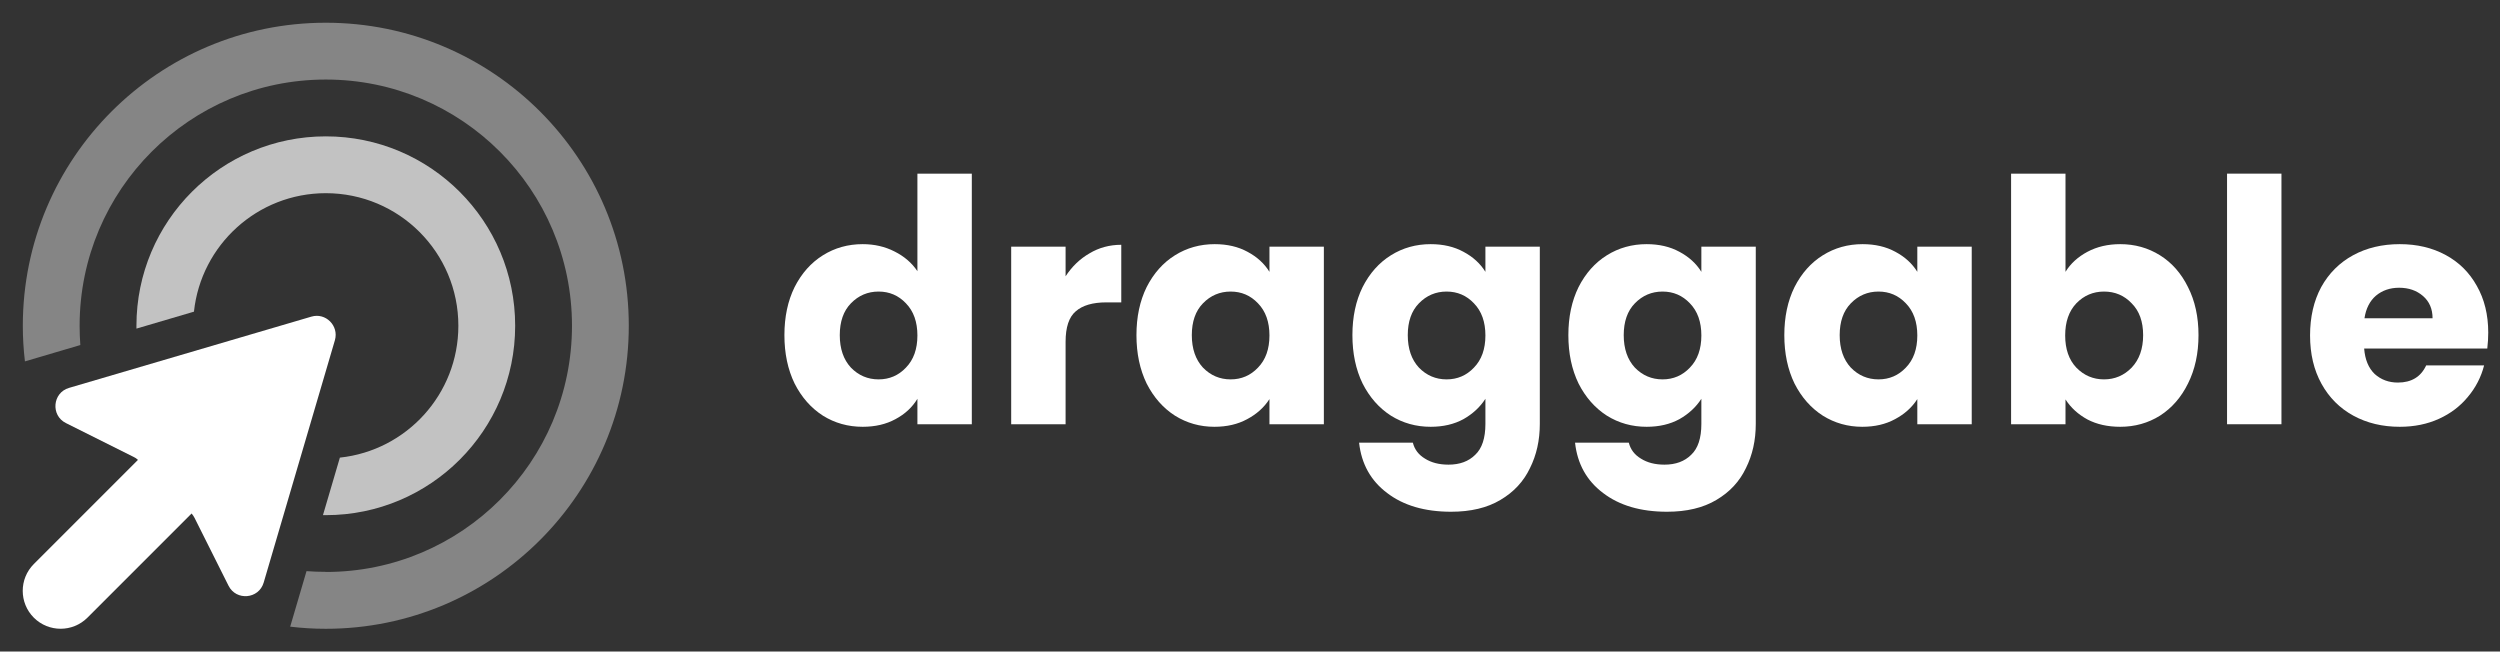 <svg width="165" height="43" viewBox="0 0 165 43" fill="none" xmlns="http://www.w3.org/2000/svg">
<rect x="0" y="0" width="165" height="43" fill="#333333" stroke="none"/>
<path d="M164.224 21.952C164.224 22.288 164.203 22.638 164.161 23.002H156.034C156.09 23.73 156.321 24.29 156.727 24.682C157.147 25.06 157.658 25.249 158.26 25.249C159.156 25.249 159.779 24.871 160.129 24.115H163.951C163.755 24.885 163.398 25.578 162.88 26.194C162.376 26.81 161.739 27.293 160.969 27.643C160.199 27.993 159.338 28.168 158.386 28.168C157.238 28.168 156.216 27.923 155.32 27.433C154.424 26.943 153.724 26.243 153.22 25.333C152.716 24.423 152.464 23.359 152.464 22.141C152.464 20.923 152.709 19.859 153.199 18.949C153.703 18.039 154.403 17.339 155.299 16.849C156.195 16.359 157.224 16.114 158.386 16.114C159.52 16.114 160.528 16.352 161.41 16.828C162.292 17.304 162.978 17.983 163.468 18.865C163.972 19.747 164.224 20.776 164.224 21.952ZM160.549 21.007C160.549 20.391 160.339 19.901 159.919 19.537C159.499 19.173 158.974 18.991 158.344 18.991C157.742 18.991 157.231 19.166 156.811 19.516C156.405 19.866 156.153 20.363 156.055 21.007H160.549Z" fill="white"/>
<path d="M150.576 11.46V28H146.985V11.46H150.576Z" fill="white"/>
<path d="M136.323 17.941C136.659 17.395 137.142 16.954 137.772 16.618C138.402 16.282 139.123 16.114 139.935 16.114C140.901 16.114 141.776 16.359 142.56 16.849C143.344 17.339 143.96 18.039 144.408 18.949C144.87 19.859 145.101 20.916 145.101 22.12C145.101 23.324 144.87 24.388 144.408 25.312C143.96 26.222 143.344 26.929 142.56 27.433C141.776 27.923 140.901 28.168 139.935 28.168C139.109 28.168 138.388 28.007 137.772 27.685C137.156 27.349 136.673 26.908 136.323 26.362V28H132.732V11.46H136.323V17.941ZM141.447 22.12C141.447 21.224 141.195 20.524 140.691 20.02C140.201 19.502 139.592 19.243 138.864 19.243C138.15 19.243 137.541 19.502 137.037 20.02C136.547 20.538 136.302 21.245 136.302 22.141C136.302 23.037 136.547 23.744 137.037 24.262C137.541 24.78 138.15 25.039 138.864 25.039C139.578 25.039 140.187 24.78 140.691 24.262C141.195 23.73 141.447 23.016 141.447 22.12Z" fill="white"/>
<path d="M117.765 22.12C117.765 20.916 117.989 19.859 118.437 18.949C118.899 18.039 119.522 17.339 120.306 16.849C121.09 16.359 121.965 16.114 122.931 16.114C123.757 16.114 124.478 16.282 125.094 16.618C125.724 16.954 126.207 17.395 126.543 17.941V16.282H130.134V28H126.543V26.341C126.193 26.887 125.703 27.328 125.073 27.664C124.457 28 123.736 28.168 122.91 28.168C121.958 28.168 121.09 27.923 120.306 27.433C119.522 26.929 118.899 26.222 118.437 25.312C117.989 24.388 117.765 23.324 117.765 22.12ZM126.543 22.141C126.543 21.245 126.291 20.538 125.787 20.02C125.297 19.502 124.695 19.243 123.981 19.243C123.267 19.243 122.658 19.502 122.154 20.02C121.664 20.524 121.419 21.224 121.419 22.12C121.419 23.016 121.664 23.73 122.154 24.262C122.658 24.78 123.267 25.039 123.981 25.039C124.695 25.039 125.297 24.78 125.787 24.262C126.291 23.744 126.543 23.037 126.543 22.141Z" fill="white"/>
<path d="M108.678 16.114C109.504 16.114 110.225 16.282 110.841 16.618C111.471 16.954 111.954 17.395 112.29 17.941V16.282H115.881V27.979C115.881 29.057 115.664 30.03 115.23 30.898C114.81 31.78 114.159 32.48 113.277 32.998C112.409 33.516 111.324 33.775 110.022 33.775C108.286 33.775 106.879 33.362 105.801 32.536C104.723 31.724 104.107 30.618 103.953 29.218H107.502C107.614 29.666 107.88 30.016 108.3 30.268C108.72 30.534 109.238 30.667 109.854 30.667C110.596 30.667 111.184 30.45 111.618 30.016C112.066 29.596 112.29 28.917 112.29 27.979V26.32C111.94 26.866 111.457 27.314 110.841 27.664C110.225 28 109.504 28.168 108.678 28.168C107.712 28.168 106.837 27.923 106.053 27.433C105.269 26.929 104.646 26.222 104.184 25.312C103.736 24.388 103.512 23.324 103.512 22.12C103.512 20.916 103.736 19.859 104.184 18.949C104.646 18.039 105.269 17.339 106.053 16.849C106.837 16.359 107.712 16.114 108.678 16.114ZM112.29 22.141C112.29 21.245 112.038 20.538 111.534 20.02C111.044 19.502 110.442 19.243 109.728 19.243C109.014 19.243 108.405 19.502 107.901 20.02C107.411 20.524 107.166 21.224 107.166 22.12C107.166 23.016 107.411 23.73 107.901 24.262C108.405 24.78 109.014 25.039 109.728 25.039C110.442 25.039 111.044 24.78 111.534 24.262C112.038 23.744 112.29 23.037 112.29 22.141Z" fill="white"/>
<path d="M94.425 16.114C95.251 16.114 95.972 16.282 96.588 16.618C97.218 16.954 97.701 17.395 98.037 17.941V16.282H101.628V27.979C101.628 29.057 101.411 30.03 100.977 30.898C100.557 31.78 99.906 32.48 99.024 32.998C98.156 33.516 97.071 33.775 95.769 33.775C94.033 33.775 92.626 33.362 91.548 32.536C90.47 31.724 89.854 30.618 89.7 29.218H93.249C93.361 29.666 93.627 30.016 94.047 30.268C94.467 30.534 94.985 30.667 95.601 30.667C96.343 30.667 96.931 30.45 97.365 30.016C97.813 29.596 98.037 28.917 98.037 27.979V26.32C97.687 26.866 97.204 27.314 96.588 27.664C95.972 28 95.251 28.168 94.425 28.168C93.459 28.168 92.584 27.923 91.8 27.433C91.016 26.929 90.393 26.222 89.931 25.312C89.483 24.388 89.259 23.324 89.259 22.12C89.259 20.916 89.483 19.859 89.931 18.949C90.393 18.039 91.016 17.339 91.8 16.849C92.584 16.359 93.459 16.114 94.425 16.114ZM98.037 22.141C98.037 21.245 97.785 20.538 97.281 20.02C96.791 19.502 96.189 19.243 95.475 19.243C94.761 19.243 94.152 19.502 93.648 20.02C93.158 20.524 92.913 21.224 92.913 22.12C92.913 23.016 93.158 23.73 93.648 24.262C94.152 24.78 94.761 25.039 95.475 25.039C96.189 25.039 96.791 24.78 97.281 24.262C97.785 23.744 98.037 23.037 98.037 22.141Z" fill="white"/>
<path d="M75.006 22.12C75.006 20.916 75.23 19.859 75.678 18.949C76.14 18.039 76.763 17.339 77.547 16.849C78.331 16.359 79.206 16.114 80.172 16.114C80.998 16.114 81.719 16.282 82.335 16.618C82.965 16.954 83.448 17.395 83.784 17.941V16.282H87.375V28H83.784V26.341C83.434 26.887 82.944 27.328 82.314 27.664C81.698 28 80.977 28.168 80.151 28.168C79.199 28.168 78.331 27.923 77.547 27.433C76.763 26.929 76.14 26.222 75.678 25.312C75.23 24.388 75.006 23.324 75.006 22.12ZM83.784 22.141C83.784 21.245 83.532 20.538 83.028 20.02C82.538 19.502 81.936 19.243 81.222 19.243C80.508 19.243 79.899 19.502 79.395 20.02C78.905 20.524 78.66 21.224 78.66 22.12C78.66 23.016 78.905 23.73 79.395 24.262C79.899 24.78 80.508 25.039 81.222 25.039C81.936 25.039 82.538 24.78 83.028 24.262C83.532 23.744 83.784 23.037 83.784 22.141Z" fill="white"/>
<path d="M70.329 18.235C70.749 17.591 71.274 17.087 71.904 16.723C72.534 16.345 73.234 16.156 74.004 16.156V19.957H73.017C72.121 19.957 71.449 20.153 71.001 20.545C70.553 20.923 70.329 21.595 70.329 22.561V28H66.738V16.282H70.329V18.235Z" fill="white"/>
<path d="M51.771 22.12C51.771 20.916 51.995 19.859 52.443 18.949C52.905 18.039 53.528 17.339 54.312 16.849C55.096 16.359 55.971 16.114 56.937 16.114C57.707 16.114 58.407 16.275 59.037 16.597C59.681 16.919 60.185 17.353 60.549 17.899V11.46H64.14V28H60.549V26.32C60.213 26.88 59.73 27.328 59.1 27.664C58.484 28 57.763 28.168 56.937 28.168C55.971 28.168 55.096 27.923 54.312 27.433C53.528 26.929 52.905 26.222 52.443 25.312C51.995 24.388 51.771 23.324 51.771 22.12ZM60.549 22.141C60.549 21.245 60.297 20.538 59.793 20.02C59.303 19.502 58.701 19.243 57.987 19.243C57.273 19.243 56.664 19.502 56.16 20.02C55.67 20.524 55.425 21.224 55.425 22.12C55.425 23.016 55.67 23.73 56.16 24.262C56.664 24.78 57.273 25.039 57.987 25.039C58.701 25.039 59.303 24.78 59.793 24.262C60.297 23.744 60.549 23.037 60.549 22.141Z" fill="white"/>
<path d="M4.552 25.602L20.55 20.898C21.495 20.617 22.378 21.5 22.104 22.453L17.402 38.453C17.082 39.539 15.59 39.672 15.082 38.656L12.84 34.18C12.786 34.078 12.723 33.977 12.645 33.891L5.771 40.766C4.794 41.742 3.209 41.742 2.232 40.766C1.256 39.789 1.256 38.203 2.232 37.227L9.106 30.352C9.02 30.273 8.927 30.203 8.817 30.156L4.349 27.922C3.334 27.414 3.467 25.922 4.552 25.602Z" fill="white"/>
<path transform-origin="25 50%" d="M22.432 30.203L21.315 34H21.503C28.408 34 34.001 28.406 34.001 21.5C34.001 14.594 28.408 9 21.503 9C14.598 9 9.005 14.594 9.005 21.5V21.688L12.801 20.57C13.27 16.172 16.988 12.75 21.503 12.75C26.338 12.75 30.252 16.664 30.252 21.5C30.252 26.016 26.83 29.734 22.432 30.203Z" fill="white" fill-opacity="0.7">
  <animate attributeName="fill-opacity" begin="0" values="0;0.7;0.7;0" keyTimes="0; 0.2; 0.85; 1" dur="4s" repeatCount="indefinite"/>
  <animateTransform
    attributeName="transform"
    type="scale"
    values="0 0; 1 1; 1 1; 0 0"
    keyTimes="0; 0.1; 0.9; 1"
    begin="0s"
    dur="4s"
    repeatCount="indefinite"
  />
</path>
<path transform-origin="25 50%" d="M37.751 21.5C37.751 30.477 30.478 37.75 21.503 37.75V37.742C21.073 37.742 20.651 37.727 20.23 37.695L19.152 41.359C19.925 41.453 20.706 41.5 21.503 41.5C32.548 41.5 41.5 32.547 41.5 21.5C41.5 10.453 32.548 1.5 21.503 1.5C10.458 1.5 1.506 10.453 1.506 21.5C1.506 22.297 1.553 23.078 1.646 23.852L5.302 22.773C5.271 22.352 5.255 21.93 5.255 21.5C5.255 12.523 12.528 5.25 21.503 5.25C30.478 5.25 37.751 12.523 37.751 21.5Z" fill="white" fill-opacity="0.4">
  <animate attributeName="fill-opacity" begin="0.1s" values="0;0.4;0.4;0" keyTimes="0; 0.2; 0.85; 1" dur="4s" repeatCount="indefinite"/>
  <animateTransform
    attributeName="transform"
    type="scale"
    values="0 0; 1 1; 1 1; 0 0"
    keyTimes="0; 0.1; 0.9; 1"
    begin="0.1s"
    dur="4s"
    repeatCount="indefinite"
  />
</path>
</svg>
